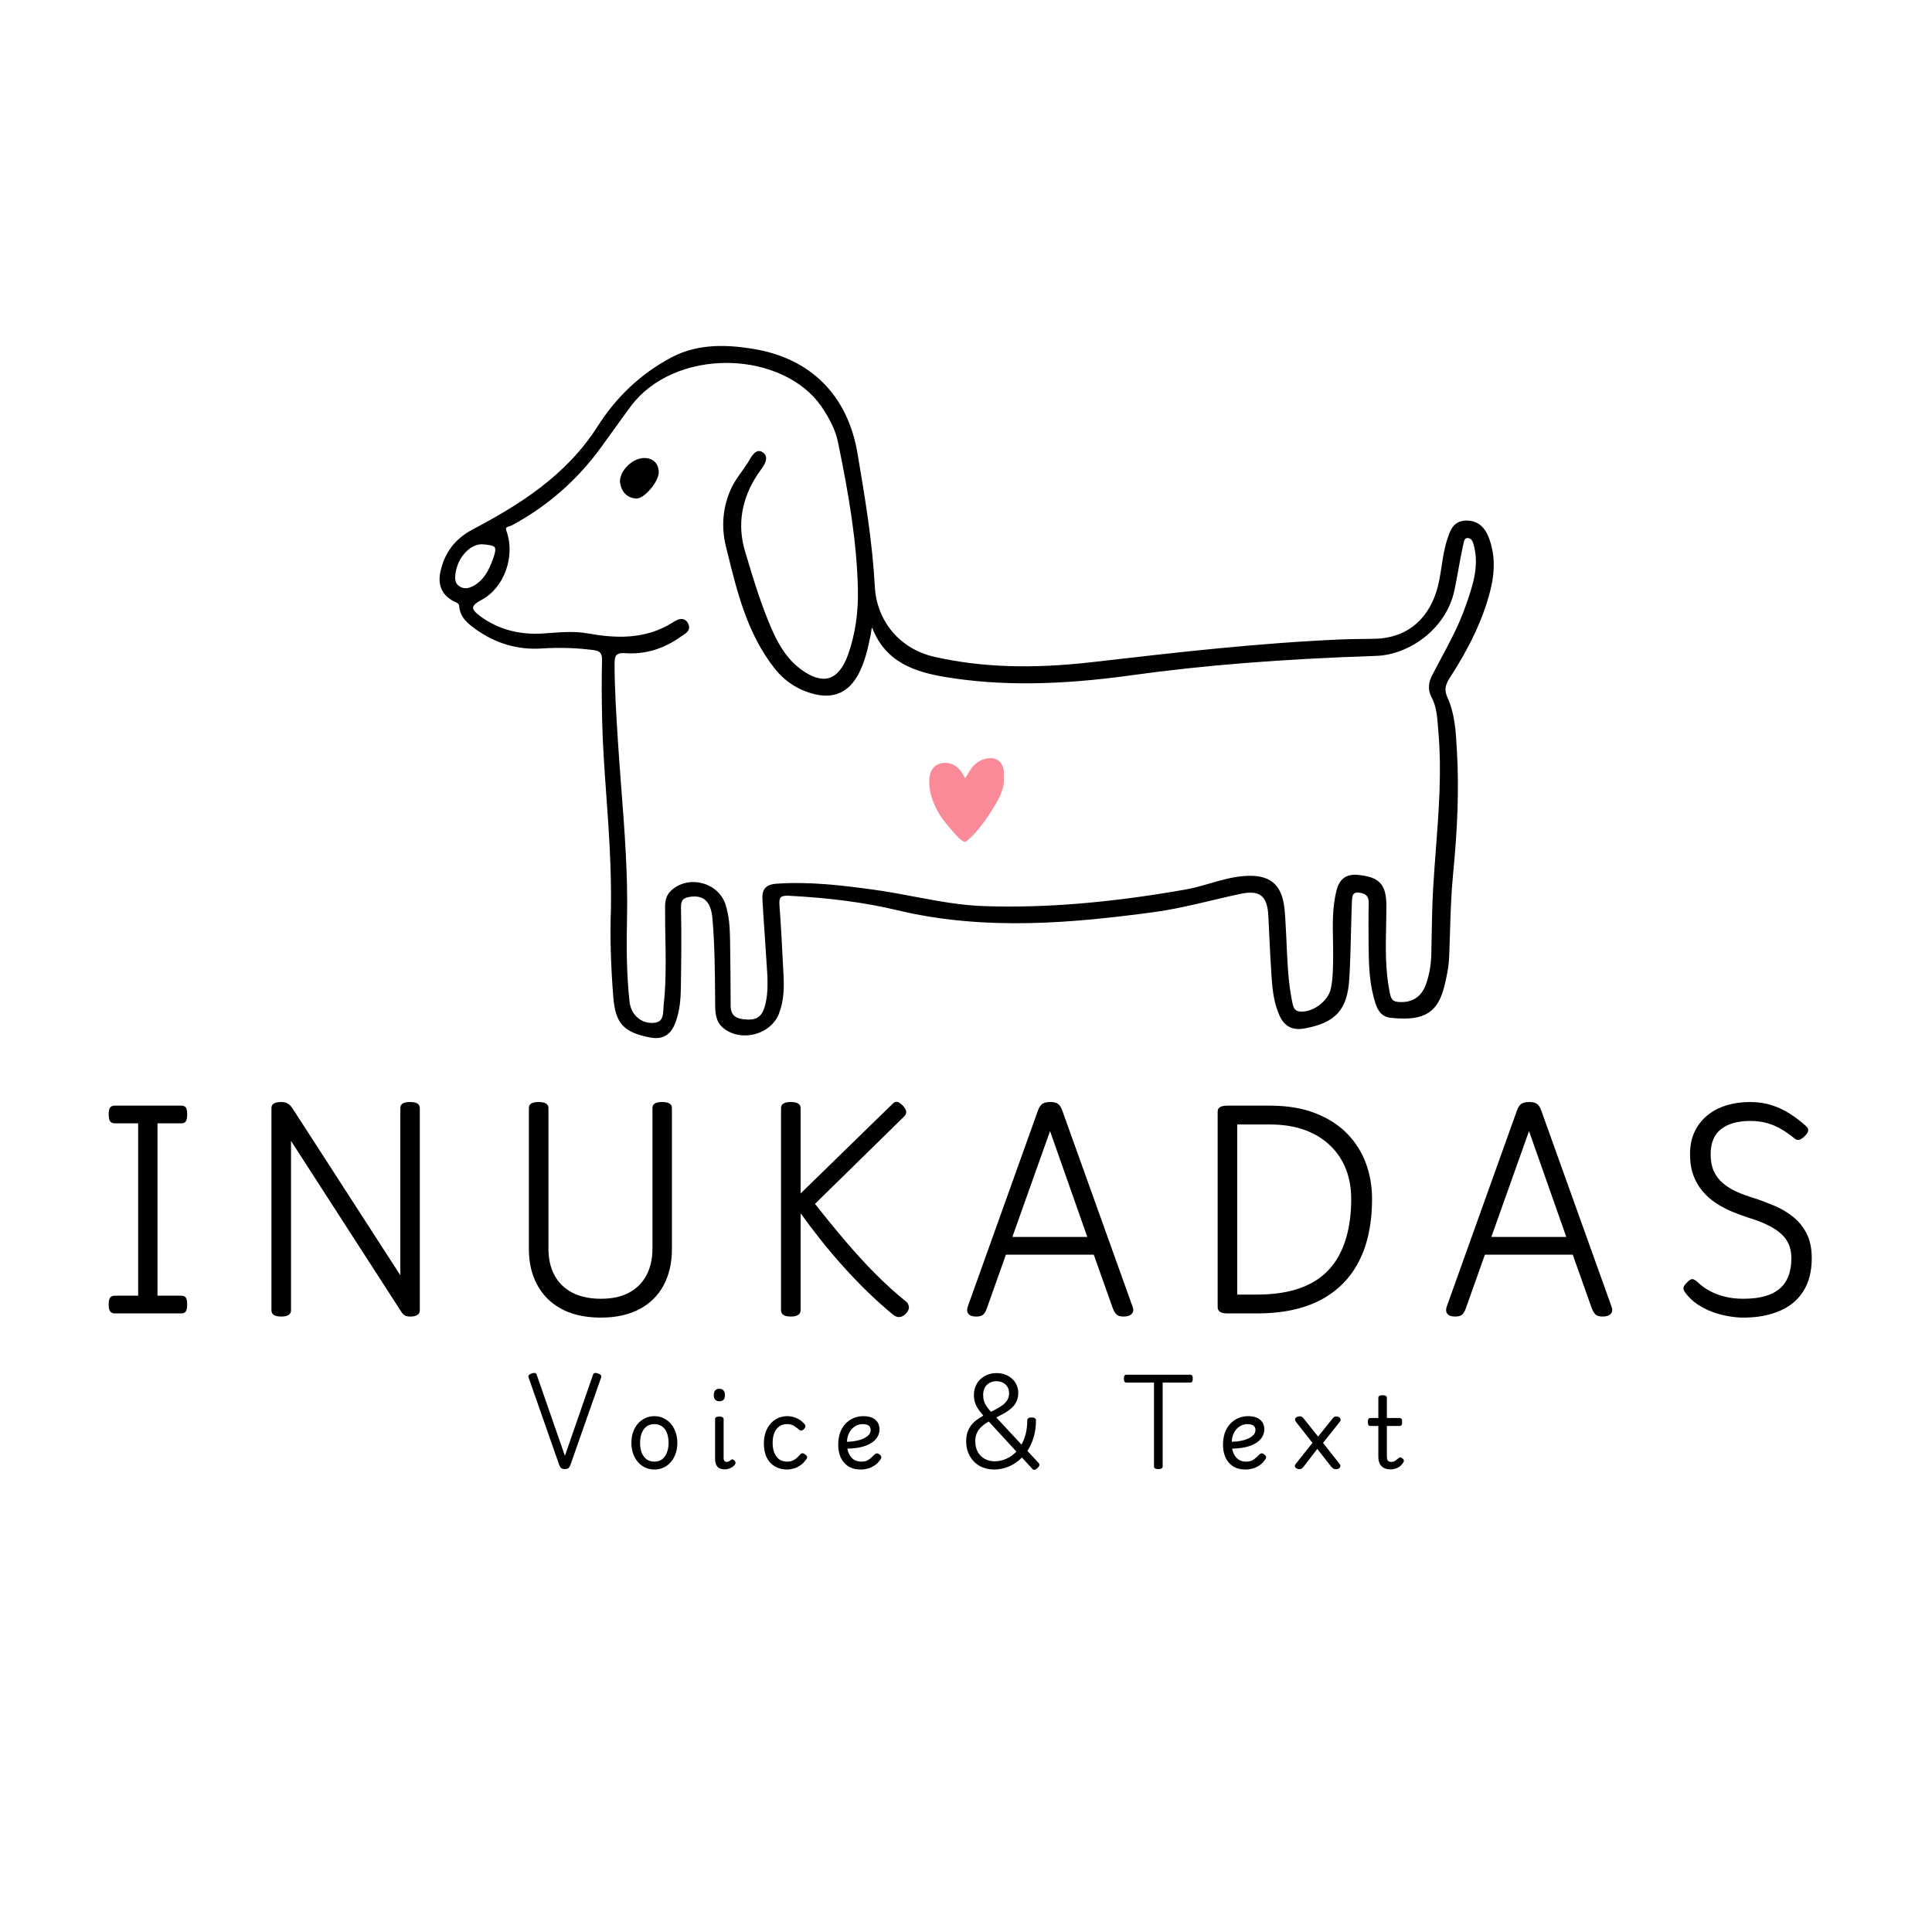 <svg xmlns="http://www.w3.org/2000/svg" xmlns:xlink="http://www.w3.org/1999/xlink" width="500" zoomAndPan="magnify" viewBox="0 0 375 375" height="500" preserveAspectRatio="xMidYMid meet" version="1.2"><defs><clipPath id="fddb84da05"><path d="M 85 67 L 290 67 L 290 201.516 L 85 201.516 Z M 85 67 "/></clipPath><clipPath id="3777176edd"><path d="M 180 147 L 194.84 147 L 194.84 164 L 180 164 Z M 180 147 "/></clipPath><clipPath id="c7bb71bd7e"><rect x="0" width="347" y="0" height="79"/></clipPath><clipPath id="70b5b99b10"><rect x="0" width="178" y="0" height="36"/></clipPath></defs><g id="f01650f8dc"><g clip-rule="nonzero" clip-path="url(#fddb84da05)"><path style=" stroke:none;fill-rule:nonzero;fill:#000000;fill-opacity:1;" d="M 289.238 114.742 C 290.258 110.797 290.16 107.371 288.938 104.262 C 288.059 102.027 286.527 100.938 284.402 101.055 C 282.082 101.168 281.492 102.957 280.965 104.535 L 280.918 104.676 C 280.348 106.398 280.074 108.191 279.809 109.926 C 279.547 111.641 279.277 113.418 278.715 115.09 C 276.848 120.668 272.672 123.828 266.957 123.984 C 266.047 124.008 265.137 124.02 264.227 124.027 C 262.977 124.039 261.73 124.055 260.484 124.105 C 244.176 124.801 227.91 126.68 212.18 128.5 C 200.309 129.871 190.52 129.551 181.387 127.496 C 174.711 125.992 170.164 120.625 169.801 113.824 C 169.336 105.133 167.871 96.457 166.438 87.98 C 164.531 76.707 157.32 69.504 146.133 67.707 C 141.609 66.977 135.719 66.508 130.32 69.375 C 124.492 72.465 119.672 76.969 115.992 82.758 C 109.906 92.324 100.75 98.02 91.766 102.754 C 88.336 104.559 86.281 107.262 85.477 111.008 C 84.93 113.562 85.812 115.523 88.023 116.676 C 88.125 116.73 88.23 116.777 88.336 116.828 C 88.848 117.066 89.094 117.195 89.129 117.641 C 89.297 119.824 90.785 121.043 92.426 122.203 C 96.277 124.926 100.539 126.168 105.105 125.871 C 108.605 125.648 111.902 125.75 115.188 126.18 C 116.504 126.352 116.891 126.816 116.855 128.176 C 116.77 131.543 116.777 135.254 116.879 139.848 C 116.984 144.613 117.32 149.293 117.676 154.246 C 118.18 161.25 118.699 168.492 118.582 176.465 C 118.379 181.219 118.555 187.629 119.047 193.617 C 119.461 198.645 121.055 200.383 126.152 201.371 C 126.559 201.449 126.941 201.492 127.305 201.492 C 129.086 201.488 130.324 200.527 131.07 198.578 C 131.977 196.203 132.125 193.738 132.152 191.852 C 132.23 186.82 132.301 181.469 132.18 176.215 C 132.148 174.75 132.555 174.266 133.992 174.066 C 135.176 173.898 136.125 174.09 136.805 174.629 C 137.641 175.293 138.137 176.523 138.289 178.293 C 138.727 183.426 138.766 188.668 138.805 193.734 L 138.812 194.863 C 138.828 196.445 138.844 198.238 140.355 199.508 C 141.949 200.844 144.227 201.305 146.453 200.738 C 148.664 200.18 150.43 198.699 151.184 196.781 C 152.184 194.227 152.195 191.559 152.094 189.523 L 152.047 188.637 C 151.832 184.379 151.613 179.973 151.289 175.648 C 151.23 174.898 151.32 174.418 151.562 174.172 C 151.809 173.918 152.293 173.816 153.098 173.863 C 161.109 174.277 168.008 175.199 174.18 176.676 C 191.488 180.82 208.844 179.055 223.75 177.074 C 227.66 176.555 231.543 175.637 235.297 174.75 C 237.121 174.316 238.941 173.887 240.77 173.496 C 242.648 173.102 243.961 173.211 244.785 173.848 C 245.645 174.504 246.09 175.77 246.188 177.828 L 246.312 180.441 C 246.457 183.484 246.605 186.629 246.816 189.719 C 247.012 192.531 247.348 194.867 248.348 197.113 C 249.289 199.227 250.883 200.047 253.199 199.625 C 259.266 198.516 261.539 195.984 261.902 189.945 C 262.078 186.965 262.152 183.93 262.227 180.992 C 262.273 179.023 262.324 177.051 262.402 175.082 C 262.43 174.352 262.48 173.723 262.824 173.438 C 263.035 173.262 263.375 173.203 263.848 173.266 C 265.172 173.441 265.699 174.027 265.668 175.289 C 265.605 177.801 265.621 180.266 265.645 182.992 L 265.645 183.16 C 265.676 186.551 265.707 190.059 266.602 193.441 L 266.633 193.562 C 267.074 195.246 267.625 197.34 269.988 197.566 C 275.398 198.086 278.809 197.305 280.254 191.777 C 280.688 190.121 281.195 187.922 281.289 185.59 C 281.355 184.051 281.398 182.508 281.445 180.965 C 281.555 177.285 281.668 173.477 282.031 169.77 C 282.949 160.43 283.195 152.859 282.797 145.949 L 282.758 145.27 C 282.574 141.949 282.383 138.516 280.945 135.363 C 280.344 134.043 280.453 133.035 281.355 131.648 C 285.336 125.516 287.84 120.141 289.238 114.742 Z M 95.617 108.695 C 94.867 110.707 93.879 112.719 91.703 113.816 C 90.699 114.324 89.871 114.297 89.094 113.742 C 88.355 113.215 88.277 112.48 88.391 111.465 C 88.742 108.348 91.133 105.645 93.48 105.645 C 93.547 105.645 93.617 105.648 93.688 105.652 C 94.75 105.727 95.77 105.852 96.035 106.262 C 96.305 106.68 95.996 107.676 95.617 108.695 Z M 277.922 135.469 C 278.816 137.152 278.965 139.121 279.105 141.027 C 279.133 141.379 279.16 141.73 279.191 142.078 C 279.859 149.664 279.273 157.348 278.707 164.781 C 278.512 167.379 278.305 170.066 278.156 172.711 C 277.992 175.664 277.938 178.668 277.887 181.574 C 277.867 182.754 277.848 183.934 277.82 185.109 C 277.77 187.285 277.43 189.227 276.777 191.059 C 275.883 193.562 273.988 194.742 271.285 194.465 C 270.133 194.344 269.945 193.664 269.715 192.469 L 269.688 192.344 C 268.867 188.16 268.957 183.848 269.043 179.68 C 269.07 178.406 269.098 177.133 269.098 175.863 C 269.105 171.668 267.754 170.199 263.539 169.816 C 261.277 169.613 259.977 170.594 259.398 172.902 C 258.605 176.078 258.672 179.32 258.73 182.457 C 258.754 183.582 258.777 184.707 258.758 185.828 L 258.754 186.359 C 258.73 188.199 258.703 190.102 258.309 191.918 C 257.773 194.367 254.734 196.598 252.27 196.332 C 251.223 196.219 251.008 195.492 250.781 194.305 L 250.742 194.098 C 250.051 190.574 249.891 186.93 249.734 183.406 C 249.684 182.215 249.633 181.027 249.559 179.84 L 249.512 178.988 C 249.465 178.125 249.414 177.234 249.32 176.355 C 248.789 171.57 246.453 169.684 241.543 170.031 C 239.211 170.199 236.977 170.848 234.82 171.477 C 233.301 171.914 231.73 172.371 230.152 172.648 C 215.555 175.227 202.719 176.285 190.926 175.875 C 186.379 175.719 181.832 174.859 177.434 174.031 C 174.875 173.547 172.227 173.047 169.602 172.688 C 163.289 171.824 157.098 171.086 150.707 171.527 C 148.188 171.699 147.91 173.098 147.988 174.578 C 148.094 176.648 148.242 178.719 148.387 180.789 C 148.5 182.43 148.613 184.07 148.711 185.715 C 148.742 186.227 148.777 186.738 148.812 187.25 C 148.992 189.801 149.18 192.438 148.543 194.969 C 147.918 197.441 146.875 198.129 144.277 197.836 C 142.551 197.633 141.816 196.84 141.816 195.188 C 141.82 190.969 141.766 186.797 141.707 182.535 C 141.672 179.906 141.504 177.715 140.812 175.551 C 140.156 173.504 138.434 171.957 136.211 171.41 C 133.969 170.859 131.715 171.438 130.168 172.957 C 129.059 174.043 129.078 175.441 129.094 176.676 C 129.098 176.859 129.098 177.043 129.098 177.219 C 129.09 178.852 129.121 180.484 129.152 182.117 C 129.184 183.793 129.219 185.465 129.203 187.137 C 129.188 189.59 129.145 192.195 128.844 194.762 C 128.809 195.051 128.793 195.359 128.781 195.672 C 128.699 197.328 128.543 198.344 127.012 198.52 C 125.879 198.652 124.777 198.348 123.906 197.652 C 122.949 196.898 122.344 195.766 122.199 194.469 C 121.578 188.871 121.594 183.328 121.707 178.176 C 121.887 169.816 121.238 161.371 120.613 153.207 C 120.371 150.051 120.129 146.898 119.93 143.738 L 119.879 142.891 C 119.59 138.309 119.293 133.57 119.285 128.902 C 119.285 127.914 119.414 127.371 119.719 127.09 C 119.953 126.871 120.352 126.766 120.934 126.766 C 121.066 126.766 121.207 126.77 121.355 126.781 C 125.16 127.047 128.785 125.977 132.141 123.578 C 132.25 123.5 132.371 123.422 132.496 123.344 C 133.141 122.938 134.227 122.254 133.547 120.988 C 133.32 120.555 133.008 120.289 132.621 120.188 C 131.879 119.992 131.137 120.465 130.574 120.82 C 125.086 124.297 119.141 123.844 114.047 122.938 C 111.625 122.508 109.191 122.688 106.832 122.859 C 106.309 122.898 105.789 122.938 105.266 122.969 C 100.75 123.242 96.73 122.141 93.32 119.688 C 92.297 118.953 91.793 118.355 91.824 117.918 C 91.855 117.488 92.387 117.008 93.449 116.445 C 97.848 114.133 100.07 108 98.305 103.062 C 98.211 102.793 98.191 102.586 98.246 102.473 C 98.324 102.32 98.605 102.23 98.879 102.145 C 99.07 102.086 99.258 102.023 99.41 101.941 C 106.234 98.262 112.02 93.203 116.602 86.91 C 117.363 85.863 118.121 84.812 118.875 83.762 C 120.051 82.125 121.227 80.492 122.426 78.875 C 126.453 73.449 133.613 70.328 141.492 70.445 C 149.082 70.586 155.945 73.812 159.41 78.867 C 161.176 81.441 162.211 83.668 162.664 85.867 C 164.812 96.316 166.289 105.141 166.516 114.254 C 166.629 118.867 165.992 123.168 164.617 127.039 C 163.707 129.598 162.465 131.129 160.926 131.59 C 159.395 132.051 157.512 131.461 155.344 129.832 C 153.176 128.207 151.461 125.867 149.949 122.465 C 147.781 117.598 146.227 112.398 144.719 107.367 L 144.625 107.055 C 143.07 101.875 143.898 96.82 147.082 92.035 C 147.199 91.855 147.34 91.66 147.488 91.457 C 148.117 90.59 148.832 89.609 148.688 88.73 C 148.629 88.367 148.434 88.066 148.105 87.832 C 146.625 86.77 145.707 88.938 145.094 89.898 C 144.074 91.488 142.848 92.895 142.016 94.621 C 140.305 98.172 139.945 102.168 140.883 105.988 C 140.883 105.988 141.172 107.164 141.172 107.164 C 143.086 114.957 145.066 123.016 150.309 129.691 C 152.332 132.266 154.949 133.961 158.098 134.734 C 161.883 135.66 164.75 134.359 166.617 130.859 C 167.852 128.535 168.406 126.117 169.004 123.195 C 169.039 123.023 169.062 122.848 169.082 122.668 C 169.121 122.348 169.152 122.059 169.281 121.82 C 171.879 128.621 177.691 130.457 183.594 131.426 C 194.059 133.148 205.512 133.031 219.641 131.066 C 233.641 129.117 248.742 127.922 267.156 127.305 C 273.324 127.098 280.68 122.266 282.312 114.535 C 282.594 113.215 282.832 111.887 283.07 110.562 C 283.34 109.07 283.613 107.527 283.945 106.027 L 284.012 105.711 C 284.199 104.711 284.391 104.363 284.996 104.445 C 285.707 104.531 285.926 105.223 286.152 106.195 C 287.09 110.168 285.77 113.938 284.492 117.578 L 284.414 117.801 C 283.195 121.285 281.426 124.594 279.711 127.789 C 279.156 128.824 278.605 129.859 278.066 130.898 C 277.406 132.172 276.934 133.609 277.922 135.469 Z M 127.863 91.543 C 127.938 92.703 126.824 94.434 125.688 95.547 C 125.113 96.109 124.281 96.758 123.52 96.758 C 123.48 96.758 123.445 96.758 123.41 96.754 C 121.695 96.613 120.633 95.523 120.336 93.605 L 120.328 93.551 C 120.309 92.512 120.84 91.371 121.793 90.422 C 122.77 89.445 124.027 88.891 125.055 88.898 C 126.758 88.93 127.758 89.867 127.863 91.543 Z M 127.863 91.543 "/></g><g clip-rule="nonzero" clip-path="url(#3777176edd)"><path style=" stroke:none;fill-rule:nonzero;fill:#fb8a99;fill-opacity:1;" d="M 187.32 151.086 C 187.766 150.375 188.125 149.715 188.566 149.117 C 189.336 148.086 190.352 147.426 191.641 147.203 C 193.426 146.898 194.637 147.895 194.836 149.695 C 195.148 152.508 194.367 154.23 193.016 156.488 C 191.441 159.109 189.379 161.926 187.512 163.336 C 186.93 163.773 185.379 161.93 183.676 159.895 C 181.285 157.031 179.852 153.16 180.52 150.305 C 180.934 148.523 182.641 147.824 184.16 148.137 C 185.422 148.398 186.301 149.238 186.93 150.34 C 187.062 150.57 187.176 150.809 187.32 151.086 Z M 187.32 151.086 "/></g><g transform="matrix(1,0,0,1,19,196)"><g clip-path="url(#c7bb71bd7e)"><g style="fill:#000000;fill-opacity:1;"><g transform="translate(1.192, 58.933)"><path style="stroke:none" d="M 2.109 0 C 1.68 0 1.375 -0.129 1.188 -0.391 C 1 -0.648 0.906 -1.094 0.906 -1.719 C 0.906 -2.383 1 -2.836 1.188 -3.078 C 1.375 -3.316 1.68 -3.438 2.109 -3.438 L 6.625 -3.438 L 6.625 -36.891 L 2.109 -36.891 C 1.68 -36.891 1.375 -37.02 1.188 -37.281 C 1 -37.539 0.906 -37.984 0.906 -38.609 C 0.906 -39.273 1 -39.727 1.188 -39.969 C 1.375 -40.207 1.68 -40.328 2.109 -40.328 L 14.984 -40.328 C 15.41 -40.328 15.707 -40.207 15.875 -39.969 C 16.051 -39.727 16.141 -39.273 16.141 -38.609 C 16.141 -37.984 16.051 -37.539 15.875 -37.281 C 15.707 -37.02 15.41 -36.891 14.984 -36.891 L 10.375 -36.891 L 10.375 -3.438 L 14.984 -3.438 C 15.41 -3.438 15.707 -3.316 15.875 -3.078 C 16.051 -2.836 16.141 -2.383 16.141 -1.719 C 16.141 -1.094 16.051 -0.648 15.875 -0.391 C 15.707 -0.129 15.41 0 14.984 0 Z M 2.109 0 "/></g></g><g style="fill:#000000;fill-opacity:1;"><g transform="translate(27.923, 58.933)"><path style="stroke:none" d="M 7.656 0.609 C 6.395 0.609 5.766 0.203 5.766 -0.609 L 5.766 -39.859 C 5.766 -40.266 5.922 -40.562 6.234 -40.75 C 6.555 -40.938 7.031 -41.031 7.656 -41.031 C 8.176 -41.031 8.594 -40.938 8.906 -40.75 C 9.227 -40.562 9.531 -40.266 9.812 -39.859 L 30.781 -7.406 L 30.781 -39.859 C 30.781 -40.266 30.938 -40.562 31.25 -40.75 C 31.562 -40.938 32.035 -41.031 32.672 -41.031 C 33.93 -41.031 34.562 -40.641 34.562 -39.859 L 34.562 -0.609 C 34.562 -0.203 34.406 0.098 34.094 0.297 C 33.781 0.504 33.32 0.609 32.719 0.609 C 32.258 0.609 31.898 0.535 31.641 0.391 C 31.379 0.242 31.094 -0.086 30.781 -0.609 L 9.562 -33.484 L 9.562 -0.609 C 9.562 -0.203 9.398 0.098 9.078 0.297 C 8.766 0.504 8.289 0.609 7.656 0.609 Z M 7.656 0.609 "/></g></g><g style="fill:#000000;fill-opacity:1;"><g transform="translate(77.937, 58.933)"><path style="stroke:none" d="M 19.719 0.812 C 17.531 0.812 15.578 0.516 13.859 -0.078 C 12.141 -0.68 10.676 -1.566 9.469 -2.734 C 8.258 -3.898 7.332 -5.305 6.688 -6.953 C 6.039 -8.598 5.719 -10.469 5.719 -12.562 L 5.719 -39.859 C 5.719 -40.266 5.875 -40.562 6.188 -40.75 C 6.508 -40.938 6.988 -41.031 7.625 -41.031 C 8.25 -41.031 8.719 -40.938 9.031 -40.75 C 9.352 -40.562 9.516 -40.266 9.516 -39.859 L 9.516 -12.562 C 9.516 -10.562 9.914 -8.828 10.719 -7.359 C 11.52 -5.898 12.68 -4.781 14.203 -4 C 15.723 -3.227 17.562 -2.844 19.719 -2.844 C 21.844 -2.844 23.641 -3.227 25.109 -4 C 26.586 -4.781 27.723 -5.898 28.516 -7.359 C 29.305 -8.828 29.703 -10.562 29.703 -12.562 L 29.703 -39.859 C 29.703 -40.266 29.859 -40.562 30.172 -40.75 C 30.492 -40.938 30.969 -41.031 31.594 -41.031 C 32.852 -41.031 33.484 -40.641 33.484 -39.859 L 33.484 -12.562 C 33.484 -9.781 32.93 -7.383 31.828 -5.375 C 30.723 -3.375 29.145 -1.844 27.094 -0.781 C 25.039 0.281 22.582 0.812 19.719 0.812 Z M 19.719 0.812 "/></g></g><g style="fill:#000000;fill-opacity:1;"><g transform="translate(126.832, 58.933)"><path style="stroke:none" d="M 7.656 0.609 C 7.031 0.609 6.555 0.504 6.234 0.297 C 5.922 0.098 5.766 -0.211 5.766 -0.641 L 5.766 -39.859 C 5.766 -40.641 6.395 -41.031 7.656 -41.031 C 8.926 -41.031 9.562 -40.641 9.562 -39.859 L 9.562 -23.281 L 27.375 -40.641 C 27.719 -41.016 28.055 -41.148 28.391 -41.047 C 28.723 -40.941 29.07 -40.691 29.438 -40.297 C 29.844 -39.836 30.051 -39.457 30.062 -39.156 C 30.082 -38.852 29.961 -38.555 29.703 -38.266 L 12.359 -21.266 C 14.484 -18.566 16.52 -16.078 18.469 -13.797 C 20.414 -11.516 22.336 -9.426 24.234 -7.531 C 26.129 -5.633 28.051 -3.898 30 -2.328 C 30.32 -2.098 30.516 -1.758 30.578 -1.312 C 30.648 -0.863 30.414 -0.367 29.875 0.172 C 29.5 0.516 29.109 0.691 28.703 0.703 C 28.305 0.723 27.895 0.562 27.469 0.219 C 25.832 -1.133 24.207 -2.594 22.594 -4.156 C 20.988 -5.719 19.426 -7.344 17.906 -9.031 C 16.383 -10.727 14.922 -12.457 13.516 -14.219 C 12.109 -15.988 10.789 -17.734 9.562 -19.453 L 9.562 -0.641 C 9.562 -0.211 9.398 0.098 9.078 0.297 C 8.766 0.504 8.289 0.609 7.656 0.609 Z M 7.656 0.609 "/></g></g><g style="fill:#000000;fill-opacity:1;"><g transform="translate(167.765, 58.933)"><path style="stroke:none" d="M 2.719 0.609 C 1.969 0.609 1.457 0.426 1.188 0.062 C 0.914 -0.289 0.879 -0.754 1.078 -1.328 L 14.672 -39.297 C 14.898 -39.961 15.188 -40.414 15.531 -40.656 C 15.883 -40.906 16.406 -41.031 17.094 -41.031 C 17.781 -41.031 18.285 -40.906 18.609 -40.656 C 18.941 -40.414 19.223 -39.961 19.453 -39.297 L 33.062 -1.328 C 33.289 -0.754 33.242 -0.289 32.922 0.062 C 32.609 0.426 32.082 0.609 31.344 0.609 C 30.707 0.609 30.254 0.484 29.984 0.234 C 29.711 -0.004 29.461 -0.41 29.234 -0.984 L 25.531 -11.406 L 8.484 -11.406 L 4.781 -0.984 C 4.582 -0.41 4.344 -0.004 4.062 0.234 C 3.789 0.484 3.344 0.609 2.719 0.609 Z M 9.734 -14.844 L 24.281 -14.844 L 17.047 -35.391 Z M 9.734 -14.844 "/></g></g><g style="fill:#000000;fill-opacity:1;"><g transform="translate(211.581, 58.933)"><path style="stroke:none" d="M 7.656 0 C 6.395 0 5.766 -0.398 5.766 -1.203 L 5.766 -39.172 C 5.766 -39.578 5.922 -39.867 6.234 -40.047 C 6.555 -40.234 7.031 -40.328 7.656 -40.328 L 15.891 -40.328 C 19.297 -40.328 22.238 -39.836 24.719 -38.859 C 27.207 -37.891 29.27 -36.566 30.906 -34.891 C 32.539 -33.211 33.754 -31.289 34.547 -29.125 C 35.336 -26.957 35.734 -24.664 35.734 -22.25 C 35.734 -19.531 35.453 -17.02 34.891 -14.719 C 34.328 -12.426 33.461 -10.375 32.297 -8.562 C 31.141 -6.758 29.676 -5.219 27.906 -3.938 C 26.145 -2.656 24.051 -1.676 21.625 -1 C 19.207 -0.332 16.445 0 13.344 0 Z M 9.562 -3.656 L 13.344 -3.656 C 15.863 -3.656 18.113 -3.906 20.094 -4.406 C 22.082 -4.914 23.801 -5.672 25.25 -6.672 C 26.695 -7.672 27.895 -8.926 28.844 -10.438 C 29.789 -11.945 30.5 -13.68 30.969 -15.641 C 31.445 -17.609 31.688 -19.812 31.688 -22.25 C 31.688 -24.32 31.348 -26.234 30.672 -27.984 C 29.992 -29.734 28.977 -31.258 27.625 -32.562 C 26.281 -33.875 24.633 -34.883 22.688 -35.594 C 20.738 -36.312 18.473 -36.672 15.891 -36.672 L 9.562 -36.672 Z M 9.562 -3.656 "/></g></g><g style="fill:#000000;fill-opacity:1;"><g transform="translate(260.735, 58.933)"><path style="stroke:none" d="M 2.719 0.609 C 1.969 0.609 1.457 0.426 1.188 0.062 C 0.914 -0.289 0.879 -0.754 1.078 -1.328 L 14.672 -39.297 C 14.898 -39.961 15.188 -40.414 15.531 -40.656 C 15.883 -40.906 16.406 -41.031 17.094 -41.031 C 17.781 -41.031 18.285 -40.906 18.609 -40.656 C 18.941 -40.414 19.223 -39.961 19.453 -39.297 L 33.062 -1.328 C 33.289 -0.754 33.242 -0.289 32.922 0.062 C 32.609 0.426 32.082 0.609 31.344 0.609 C 30.707 0.609 30.254 0.484 29.984 0.234 C 29.711 -0.004 29.461 -0.41 29.234 -0.984 L 25.531 -11.406 L 8.484 -11.406 L 4.781 -0.984 C 4.582 -0.41 4.344 -0.004 4.062 0.234 C 3.789 0.484 3.344 0.609 2.719 0.609 Z M 9.734 -14.844 L 24.281 -14.844 L 17.047 -35.391 Z M 9.734 -14.844 "/></g></g><g style="fill:#000000;fill-opacity:1;"><g transform="translate(304.551, 58.933)"><path style="stroke:none" d="M 14.812 0.812 C 13.945 0.812 13 0.723 11.969 0.547 C 10.938 0.379 9.895 0.102 8.844 -0.281 C 7.801 -0.664 6.812 -1.172 5.875 -1.797 C 4.945 -2.43 4.148 -3.207 3.484 -4.125 C 3.285 -4.414 3.191 -4.691 3.203 -4.953 C 3.223 -5.211 3.43 -5.539 3.828 -5.938 C 4.234 -6.375 4.57 -6.613 4.844 -6.656 C 5.113 -6.695 5.52 -6.473 6.062 -5.984 C 6.727 -5.348 7.488 -4.801 8.344 -4.344 C 9.207 -3.883 10.176 -3.52 11.25 -3.25 C 12.332 -2.977 13.52 -2.844 14.812 -2.844 C 16.383 -2.844 17.75 -3 18.906 -3.312 C 20.07 -3.625 21.039 -4.102 21.812 -4.75 C 22.594 -5.395 23.176 -6.211 23.562 -7.203 C 23.957 -8.203 24.156 -9.375 24.156 -10.719 C 24.156 -11.832 23.957 -12.789 23.562 -13.594 C 23.176 -14.406 22.617 -15.102 21.891 -15.688 C 21.16 -16.281 20.289 -16.812 19.281 -17.281 C 18.281 -17.758 17.16 -18.18 15.922 -18.547 C 14.859 -18.891 13.781 -19.285 12.688 -19.734 C 11.602 -20.18 10.566 -20.727 9.578 -21.375 C 8.586 -22.02 7.711 -22.785 6.953 -23.672 C 6.191 -24.566 5.586 -25.602 5.141 -26.781 C 4.703 -27.957 4.484 -29.332 4.484 -30.906 C 4.484 -32.539 4.77 -33.973 5.344 -35.203 C 5.914 -36.441 6.723 -37.5 7.766 -38.375 C 8.816 -39.25 10.051 -39.91 11.469 -40.359 C 12.895 -40.805 14.469 -41.031 16.188 -41.031 C 17.707 -41.031 19.102 -40.82 20.375 -40.406 C 21.656 -39.988 22.836 -39.426 23.922 -38.719 C 25.016 -38.02 26.051 -37.223 27.031 -36.328 C 27.344 -36.047 27.469 -35.754 27.406 -35.453 C 27.352 -35.148 27.172 -34.844 26.859 -34.531 C 26.516 -34.156 26.176 -33.895 25.844 -33.75 C 25.52 -33.602 25.195 -33.645 24.875 -33.875 C 24.07 -34.539 23.238 -35.133 22.375 -35.656 C 21.52 -36.188 20.582 -36.602 19.562 -36.906 C 18.539 -37.207 17.414 -37.359 16.188 -37.359 C 14.945 -37.359 13.852 -37.223 12.906 -36.953 C 11.969 -36.68 11.16 -36.281 10.484 -35.75 C 9.805 -35.219 9.301 -34.539 8.969 -33.719 C 8.645 -32.906 8.484 -31.969 8.484 -30.906 C 8.484 -29.645 8.68 -28.562 9.078 -27.656 C 9.484 -26.75 10.066 -25.969 10.828 -25.312 C 11.586 -24.656 12.484 -24.094 13.516 -23.625 C 14.547 -23.164 15.664 -22.754 16.875 -22.391 C 18.133 -21.984 19.43 -21.5 20.766 -20.938 C 22.098 -20.383 23.316 -19.672 24.422 -18.797 C 25.535 -17.922 26.426 -16.836 27.094 -15.547 C 27.77 -14.254 28.109 -12.645 28.109 -10.719 C 28.109 -8.82 27.805 -7.156 27.203 -5.719 C 26.598 -4.289 25.723 -3.094 24.578 -2.125 C 23.43 -1.164 22.031 -0.438 20.375 0.062 C 18.727 0.562 16.875 0.812 14.812 0.812 Z M 14.812 0.812 "/></g></g></g></g><g transform="matrix(1,0,0,1,101,259)"><g clip-path="url(#70b5b99b10)"><g style="fill:#000000;fill-opacity:1;"><g transform="translate(1.272, 25.874)"><path style="stroke:none" d="M 7.344 0.266 C 7.039 0.266 6.816 0.207 6.672 0.094 C 6.523 -0.008 6.395 -0.207 6.281 -0.5 L 0.328 -17.5 C 0.273 -17.676 0.289 -17.828 0.375 -17.953 C 0.469 -18.078 0.648 -18.188 0.922 -18.281 C 1.18 -18.375 1.395 -18.406 1.562 -18.375 C 1.727 -18.352 1.836 -18.254 1.891 -18.078 L 7.375 -2.297 L 12.844 -18.078 C 12.914 -18.254 13.035 -18.352 13.203 -18.375 C 13.367 -18.406 13.57 -18.375 13.812 -18.281 C 14.094 -18.188 14.273 -18.078 14.359 -17.953 C 14.453 -17.828 14.469 -17.676 14.406 -17.5 L 8.438 -0.5 C 8.32 -0.207 8.191 -0.008 8.047 0.094 C 7.898 0.207 7.664 0.266 7.344 0.266 Z M 7.344 0.266 "/></g></g><g style="fill:#000000;fill-opacity:1;"><g transform="translate(20.333, 25.874)"><path style="stroke:none" d="M 5.688 0.359 C 4.82 0.359 4.051 0.133 3.375 -0.312 C 2.707 -0.758 2.18 -1.367 1.797 -2.141 C 1.41 -2.922 1.219 -3.812 1.219 -4.812 C 1.219 -5.57 1.328 -6.266 1.547 -6.891 C 1.766 -7.523 2.07 -8.07 2.469 -8.531 C 2.875 -9 3.348 -9.359 3.891 -9.609 C 4.43 -9.867 5.031 -10 5.688 -10 C 6.539 -10 7.301 -9.773 7.969 -9.328 C 8.645 -8.891 9.176 -8.273 9.562 -7.484 C 9.945 -6.703 10.141 -5.812 10.141 -4.812 C 10.141 -4.207 10.066 -3.641 9.922 -3.109 C 9.773 -2.586 9.57 -2.113 9.312 -1.688 C 9.051 -1.27 8.738 -0.906 8.375 -0.594 C 8.008 -0.289 7.598 -0.055 7.141 0.109 C 6.68 0.273 6.195 0.359 5.688 0.359 Z M 5.688 -1.172 C 6.102 -1.172 6.484 -1.254 6.828 -1.422 C 7.172 -1.586 7.457 -1.832 7.688 -2.156 C 7.926 -2.477 8.109 -2.863 8.234 -3.312 C 8.367 -3.758 8.438 -4.258 8.438 -4.812 C 8.438 -5.562 8.328 -6.207 8.109 -6.75 C 7.891 -7.301 7.57 -7.723 7.156 -8.016 C 6.75 -8.305 6.258 -8.453 5.688 -8.453 C 5.258 -8.453 4.867 -8.367 4.516 -8.203 C 4.172 -8.035 3.879 -7.789 3.641 -7.469 C 3.41 -7.156 3.227 -6.773 3.094 -6.328 C 2.969 -5.891 2.906 -5.383 2.906 -4.812 C 2.906 -4.07 3.016 -3.426 3.234 -2.875 C 3.461 -2.332 3.781 -1.91 4.188 -1.609 C 4.602 -1.316 5.102 -1.172 5.688 -1.172 Z M 5.688 -1.172 "/></g></g><g style="fill:#000000;fill-opacity:1;"><g transform="translate(35.986, 25.874)"><path style="stroke:none" d="M 3.719 0.328 C 3.051 0.328 2.566 0.156 2.266 -0.188 C 1.961 -0.539 1.812 -1.031 1.812 -1.656 L 1.812 -9.422 C 1.812 -9.586 1.879 -9.711 2.016 -9.797 C 2.148 -9.879 2.352 -9.922 2.625 -9.922 C 2.906 -9.922 3.113 -9.879 3.25 -9.797 C 3.395 -9.711 3.469 -9.586 3.469 -9.422 L 3.469 -1.844 C 3.469 -1.594 3.523 -1.41 3.641 -1.297 C 3.754 -1.18 3.895 -1.125 4.062 -1.125 C 4.207 -1.125 4.328 -1.145 4.422 -1.188 C 4.516 -1.227 4.602 -1.281 4.688 -1.344 C 4.77 -1.406 4.863 -1.477 4.969 -1.562 C 5.051 -1.625 5.156 -1.629 5.281 -1.578 C 5.414 -1.523 5.523 -1.445 5.609 -1.344 C 5.711 -1.227 5.77 -1.109 5.781 -0.984 C 5.789 -0.859 5.758 -0.742 5.688 -0.641 C 5.539 -0.43 5.359 -0.254 5.141 -0.109 C 4.93 0.023 4.703 0.129 4.453 0.203 C 4.203 0.285 3.957 0.328 3.719 0.328 Z M 2.656 -12.891 C 2.301 -12.891 2.031 -12.988 1.844 -13.188 C 1.656 -13.383 1.562 -13.68 1.562 -14.078 C 1.562 -14.492 1.656 -14.801 1.844 -15 C 2.031 -15.207 2.301 -15.312 2.656 -15.312 C 3 -15.312 3.258 -15.207 3.438 -15 C 3.625 -14.801 3.719 -14.492 3.719 -14.078 C 3.727 -13.68 3.641 -13.383 3.453 -13.188 C 3.266 -12.988 3 -12.891 2.656 -12.891 Z M 2.656 -12.891 "/></g></g><g style="fill:#000000;fill-opacity:1;"><g transform="translate(46.096, 25.874)"><path style="stroke:none" d="M 5.641 0.359 C 4.785 0.359 4.02 0.164 3.344 -0.219 C 2.664 -0.602 2.133 -1.172 1.75 -1.922 C 1.363 -2.68 1.172 -3.613 1.172 -4.719 C 1.172 -5.488 1.281 -6.195 1.5 -6.844 C 1.727 -7.5 2.047 -8.062 2.453 -8.531 C 2.859 -9 3.336 -9.359 3.891 -9.609 C 4.441 -9.867 5.051 -10 5.719 -10 C 6.281 -10 6.859 -9.879 7.453 -9.641 C 8.055 -9.398 8.598 -9 9.078 -8.438 C 9.211 -8.258 9.266 -8.098 9.234 -7.953 C 9.203 -7.816 9.117 -7.672 8.984 -7.516 C 8.816 -7.348 8.656 -7.242 8.5 -7.203 C 8.352 -7.16 8.203 -7.207 8.047 -7.344 C 7.703 -7.633 7.359 -7.891 7.016 -8.109 C 6.672 -8.336 6.211 -8.453 5.641 -8.453 C 5.223 -8.453 4.836 -8.367 4.484 -8.203 C 4.141 -8.035 3.848 -7.789 3.609 -7.469 C 3.367 -7.156 3.188 -6.773 3.062 -6.328 C 2.938 -5.891 2.875 -5.383 2.875 -4.812 C 2.875 -4.07 2.984 -3.426 3.203 -2.875 C 3.43 -2.332 3.75 -1.91 4.156 -1.609 C 4.57 -1.316 5.066 -1.172 5.641 -1.172 C 6.055 -1.172 6.406 -1.227 6.688 -1.344 C 6.977 -1.457 7.242 -1.617 7.484 -1.828 C 7.734 -2.047 7.992 -2.301 8.266 -2.594 C 8.41 -2.738 8.555 -2.805 8.703 -2.797 C 8.859 -2.785 9.023 -2.707 9.203 -2.562 C 9.391 -2.414 9.508 -2.273 9.562 -2.141 C 9.613 -2.016 9.578 -1.867 9.453 -1.703 C 9.109 -1.191 8.723 -0.785 8.297 -0.484 C 7.867 -0.18 7.426 0.031 6.969 0.156 C 6.508 0.289 6.066 0.359 5.641 0.359 Z M 5.641 0.359 "/></g></g><g style="fill:#000000;fill-opacity:1;"><g transform="translate(60.478, 25.874)"><path style="stroke:none" d="M 5.641 0.359 C 4.629 0.359 3.797 0.145 3.141 -0.281 C 2.484 -0.719 2 -1.297 1.688 -2.016 C 1.375 -2.742 1.219 -3.535 1.219 -4.391 C 1.219 -5.254 1.332 -6.031 1.562 -6.719 C 1.801 -7.406 2.141 -7.988 2.578 -8.469 C 3.016 -8.957 3.531 -9.332 4.125 -9.594 C 4.727 -9.863 5.383 -10 6.094 -10 C 6.719 -10 7.266 -9.906 7.734 -9.719 C 8.203 -9.531 8.566 -9.242 8.828 -8.859 C 9.098 -8.484 9.234 -8.008 9.234 -7.438 C 9.234 -6.945 9.125 -6.504 8.906 -6.109 C 8.695 -5.711 8.398 -5.363 8.016 -5.062 C 7.629 -4.758 7.172 -4.504 6.641 -4.297 C 6.117 -4.098 5.531 -3.945 4.875 -3.844 C 4.219 -3.75 3.523 -3.695 2.797 -3.688 L 2.797 -5.031 C 3.211 -5.031 3.645 -5.055 4.094 -5.109 C 4.539 -5.172 4.969 -5.258 5.375 -5.375 C 5.781 -5.488 6.145 -5.641 6.469 -5.828 C 6.789 -6.016 7.047 -6.227 7.234 -6.469 C 7.422 -6.719 7.516 -6.992 7.516 -7.297 C 7.516 -7.711 7.375 -8.008 7.094 -8.188 C 6.82 -8.363 6.453 -8.453 5.984 -8.453 C 5.566 -8.453 5.172 -8.367 4.797 -8.203 C 4.43 -8.035 4.102 -7.785 3.812 -7.453 C 3.531 -7.129 3.305 -6.738 3.141 -6.281 C 2.984 -5.82 2.906 -5.297 2.906 -4.703 C 2.906 -3.992 3.016 -3.375 3.234 -2.844 C 3.461 -2.32 3.781 -1.91 4.188 -1.609 C 4.602 -1.316 5.102 -1.172 5.688 -1.172 C 6.07 -1.172 6.398 -1.219 6.672 -1.312 C 6.941 -1.414 7.191 -1.566 7.422 -1.766 C 7.66 -1.961 7.922 -2.203 8.203 -2.484 C 8.398 -2.68 8.578 -2.781 8.734 -2.781 C 8.898 -2.781 9.07 -2.707 9.25 -2.562 C 9.426 -2.414 9.535 -2.266 9.578 -2.109 C 9.617 -1.953 9.57 -1.789 9.438 -1.625 C 9.113 -1.133 8.734 -0.742 8.297 -0.453 C 7.867 -0.16 7.426 0.047 6.969 0.172 C 6.508 0.297 6.066 0.359 5.641 0.359 Z M 5.641 0.359 "/></g></g><g style="fill:#000000;fill-opacity:1;"><g transform="translate(74.938, 25.874)"><path style="stroke:none" d=""/></g></g><g style="fill:#000000;fill-opacity:1;"><g transform="translate(85.048, 25.874)"><path style="stroke:none" d="M 6.969 0.359 C 6.164 0.359 5.426 0.227 4.75 -0.031 C 4.082 -0.289 3.504 -0.664 3.016 -1.156 C 2.535 -1.645 2.16 -2.223 1.891 -2.891 C 1.617 -3.566 1.484 -4.316 1.484 -5.141 C 1.484 -5.797 1.57 -6.383 1.75 -6.906 C 1.926 -7.426 2.172 -7.879 2.484 -8.266 C 2.797 -8.648 3.148 -8.988 3.547 -9.281 C 3.953 -9.582 4.375 -9.859 4.812 -10.109 C 4.457 -10.523 4.133 -10.938 3.844 -11.344 C 3.562 -11.758 3.348 -12.191 3.203 -12.641 C 3.055 -13.098 2.984 -13.594 2.984 -14.125 C 2.984 -14.695 3.086 -15.238 3.297 -15.75 C 3.504 -16.27 3.801 -16.723 4.188 -17.109 C 4.57 -17.492 5.031 -17.797 5.562 -18.016 C 6.094 -18.242 6.691 -18.359 7.359 -18.359 C 7.984 -18.359 8.551 -18.258 9.062 -18.062 C 9.582 -17.875 10.031 -17.602 10.406 -17.25 C 10.789 -16.906 11.082 -16.5 11.281 -16.031 C 11.488 -15.562 11.594 -15.047 11.594 -14.484 C 11.594 -13.961 11.508 -13.492 11.344 -13.078 C 11.188 -12.66 10.969 -12.289 10.688 -11.969 C 10.414 -11.656 10.098 -11.367 9.734 -11.109 C 9.367 -10.848 8.977 -10.609 8.562 -10.391 C 8.156 -10.172 7.742 -9.957 7.328 -9.75 L 12.219 -4.484 C 12.57 -5.098 12.848 -5.801 13.047 -6.594 C 13.242 -7.383 13.344 -8.254 13.344 -9.203 C 13.344 -9.391 13.414 -9.523 13.562 -9.609 C 13.707 -9.703 13.922 -9.75 14.203 -9.75 C 14.473 -9.75 14.676 -9.703 14.812 -9.609 C 14.957 -9.523 15.031 -9.391 15.031 -9.203 C 15.031 -7.992 14.879 -6.891 14.578 -5.891 C 14.285 -4.898 13.883 -4.02 13.375 -3.25 L 15.562 -0.891 C 15.695 -0.773 15.738 -0.633 15.688 -0.469 C 15.645 -0.301 15.523 -0.117 15.328 0.078 C 15.129 0.266 14.953 0.375 14.797 0.406 C 14.641 0.445 14.492 0.398 14.359 0.266 L 12.312 -1.969 C 11.551 -1.195 10.703 -0.613 9.766 -0.219 C 8.828 0.164 7.895 0.359 6.969 0.359 Z M 7.016 -1.234 C 7.754 -1.234 8.488 -1.391 9.219 -1.703 C 9.957 -2.016 10.629 -2.488 11.234 -3.125 L 5.875 -8.953 C 5.5 -8.754 5.156 -8.531 4.844 -8.281 C 4.531 -8.039 4.254 -7.77 4.016 -7.469 C 3.773 -7.164 3.586 -6.82 3.453 -6.438 C 3.316 -6.062 3.25 -5.633 3.25 -5.156 C 3.25 -4.352 3.41 -3.656 3.734 -3.062 C 4.066 -2.469 4.52 -2.016 5.094 -1.703 C 5.664 -1.391 6.305 -1.234 7.016 -1.234 Z M 6.297 -10.844 C 6.66 -11.02 7.016 -11.203 7.359 -11.391 C 7.703 -11.578 8.02 -11.77 8.312 -11.969 C 8.613 -12.164 8.875 -12.383 9.094 -12.625 C 9.32 -12.875 9.5 -13.145 9.625 -13.438 C 9.75 -13.738 9.812 -14.082 9.812 -14.469 C 9.812 -14.957 9.703 -15.367 9.484 -15.703 C 9.273 -16.047 8.984 -16.312 8.609 -16.5 C 8.234 -16.688 7.816 -16.781 7.359 -16.781 C 6.848 -16.781 6.395 -16.664 6 -16.438 C 5.602 -16.219 5.301 -15.91 5.094 -15.516 C 4.883 -15.129 4.781 -14.648 4.781 -14.078 C 4.781 -13.672 4.836 -13.285 4.953 -12.922 C 5.066 -12.566 5.234 -12.223 5.453 -11.891 C 5.68 -11.555 5.961 -11.207 6.297 -10.844 Z M 6.297 -10.844 "/></g></g><g style="fill:#000000;fill-opacity:1;"><g transform="translate(106.707, 25.874)"><path style="stroke:none" d=""/></g></g><g style="fill:#000000;fill-opacity:1;"><g transform="translate(116.816, 25.874)"><path style="stroke:none" d="M 7.016 0.281 C 6.453 0.281 6.172 0.102 6.172 -0.25 L 6.172 -16.516 L 0.859 -16.516 C 0.672 -16.516 0.535 -16.57 0.453 -16.688 C 0.367 -16.801 0.328 -17 0.328 -17.281 C 0.328 -17.57 0.367 -17.77 0.453 -17.875 C 0.535 -17.988 0.672 -18.047 0.859 -18.047 L 13.172 -18.047 C 13.367 -18.047 13.504 -17.988 13.578 -17.875 C 13.66 -17.77 13.703 -17.57 13.703 -17.281 C 13.703 -17 13.66 -16.801 13.578 -16.688 C 13.504 -16.57 13.367 -16.516 13.172 -16.516 L 7.859 -16.516 L 7.859 -0.25 C 7.859 -0.07 7.785 0.055 7.641 0.141 C 7.504 0.234 7.297 0.281 7.016 0.281 Z M 7.016 0.281 "/></g></g><g style="fill:#000000;fill-opacity:1;"><g transform="translate(135.165, 25.874)"><path style="stroke:none" d="M 5.641 0.359 C 4.629 0.359 3.797 0.145 3.141 -0.281 C 2.484 -0.719 2 -1.297 1.688 -2.016 C 1.375 -2.742 1.219 -3.535 1.219 -4.391 C 1.219 -5.254 1.332 -6.031 1.562 -6.719 C 1.801 -7.406 2.141 -7.988 2.578 -8.469 C 3.016 -8.957 3.531 -9.332 4.125 -9.594 C 4.727 -9.863 5.383 -10 6.094 -10 C 6.719 -10 7.266 -9.906 7.734 -9.719 C 8.203 -9.531 8.566 -9.242 8.828 -8.859 C 9.098 -8.484 9.234 -8.008 9.234 -7.438 C 9.234 -6.945 9.125 -6.504 8.906 -6.109 C 8.695 -5.711 8.398 -5.363 8.016 -5.062 C 7.629 -4.758 7.172 -4.504 6.641 -4.297 C 6.117 -4.098 5.531 -3.945 4.875 -3.844 C 4.219 -3.75 3.523 -3.695 2.797 -3.688 L 2.797 -5.031 C 3.211 -5.031 3.645 -5.055 4.094 -5.109 C 4.539 -5.172 4.969 -5.258 5.375 -5.375 C 5.781 -5.488 6.145 -5.641 6.469 -5.828 C 6.789 -6.016 7.047 -6.227 7.234 -6.469 C 7.422 -6.719 7.516 -6.992 7.516 -7.297 C 7.516 -7.711 7.375 -8.008 7.094 -8.188 C 6.82 -8.363 6.453 -8.453 5.984 -8.453 C 5.566 -8.453 5.172 -8.367 4.797 -8.203 C 4.43 -8.035 4.102 -7.785 3.812 -7.453 C 3.531 -7.129 3.305 -6.738 3.141 -6.281 C 2.984 -5.82 2.906 -5.297 2.906 -4.703 C 2.906 -3.992 3.016 -3.375 3.234 -2.844 C 3.461 -2.32 3.781 -1.91 4.188 -1.609 C 4.602 -1.316 5.102 -1.172 5.688 -1.172 C 6.07 -1.172 6.398 -1.219 6.672 -1.312 C 6.941 -1.414 7.191 -1.566 7.422 -1.766 C 7.66 -1.961 7.922 -2.203 8.203 -2.484 C 8.398 -2.68 8.578 -2.781 8.734 -2.781 C 8.898 -2.781 9.07 -2.707 9.25 -2.562 C 9.426 -2.414 9.535 -2.266 9.578 -2.109 C 9.617 -1.953 9.57 -1.789 9.438 -1.625 C 9.113 -1.133 8.734 -0.742 8.297 -0.453 C 7.867 -0.16 7.426 0.047 6.969 0.172 C 6.508 0.297 6.066 0.359 5.641 0.359 Z M 5.641 0.359 "/></g></g><g style="fill:#000000;fill-opacity:1;"><g transform="translate(149.624, 25.874)"><path style="stroke:none" d="M 9.359 -0.766 C 9.504 -0.598 9.566 -0.438 9.547 -0.281 C 9.523 -0.133 9.453 -0.008 9.328 0.094 C 9.211 0.195 9.055 0.258 8.859 0.281 C 8.609 0.32 8.398 0.297 8.234 0.203 C 8.078 0.117 7.906 -0.031 7.719 -0.25 L 5.062 -3.641 L 2.391 -0.172 C 2.242 0.004 2.113 0.125 2 0.188 C 1.895 0.25 1.773 0.281 1.641 0.281 C 1.273 0.281 1.004 0.18 0.828 -0.016 C 0.648 -0.223 0.672 -0.469 0.891 -0.75 L 4.125 -4.812 L 0.969 -8.828 C 0.801 -9.055 0.723 -9.242 0.734 -9.391 C 0.754 -9.535 0.828 -9.656 0.953 -9.75 C 1.078 -9.844 1.203 -9.898 1.328 -9.922 C 1.609 -9.984 1.828 -9.977 1.984 -9.906 C 2.148 -9.844 2.289 -9.727 2.406 -9.562 L 5.219 -6.031 L 7.953 -9.453 C 8.098 -9.641 8.223 -9.766 8.328 -9.828 C 8.43 -9.898 8.551 -9.938 8.688 -9.938 C 8.938 -9.938 9.141 -9.891 9.297 -9.797 C 9.453 -9.703 9.547 -9.57 9.578 -9.406 C 9.617 -9.25 9.562 -9.07 9.406 -8.875 L 6.172 -4.812 Z M 9.359 -0.766 "/></g></g><g style="fill:#000000;fill-opacity:1;"><g transform="translate(164.238, 25.874)"><path style="stroke:none" d="M 4.688 0.328 C 4.145 0.328 3.695 0.227 3.344 0.031 C 2.988 -0.164 2.723 -0.445 2.547 -0.812 C 2.379 -1.188 2.297 -1.629 2.297 -2.141 L 2.297 -8.094 L 0.797 -8.094 C 0.598 -8.094 0.457 -8.148 0.375 -8.266 C 0.301 -8.379 0.266 -8.578 0.266 -8.859 C 0.266 -9.16 0.301 -9.363 0.375 -9.469 C 0.457 -9.582 0.598 -9.641 0.797 -9.641 L 2.297 -9.641 L 2.297 -13.562 C 2.297 -13.727 2.363 -13.852 2.5 -13.938 C 2.633 -14.02 2.836 -14.062 3.109 -14.062 C 3.391 -14.062 3.598 -14.02 3.734 -13.938 C 3.879 -13.852 3.953 -13.727 3.953 -13.562 L 3.953 -9.641 L 6.375 -9.641 C 6.57 -9.641 6.711 -9.582 6.797 -9.469 C 6.879 -9.363 6.922 -9.16 6.922 -8.859 C 6.922 -8.578 6.879 -8.379 6.797 -8.266 C 6.711 -8.148 6.57 -8.094 6.375 -8.094 L 3.953 -8.094 L 3.953 -2.328 C 3.953 -1.891 4.008 -1.578 4.125 -1.391 C 4.25 -1.211 4.473 -1.125 4.797 -1.125 C 5.086 -1.125 5.336 -1.191 5.547 -1.328 C 5.766 -1.473 5.988 -1.645 6.219 -1.844 C 6.375 -1.988 6.52 -2.035 6.656 -1.984 C 6.789 -1.941 6.914 -1.863 7.031 -1.75 C 7.176 -1.625 7.25 -1.492 7.25 -1.359 C 7.258 -1.223 7.223 -1.098 7.141 -0.984 C 6.922 -0.66 6.676 -0.398 6.406 -0.203 C 6.145 -0.016 5.863 0.117 5.562 0.203 C 5.27 0.285 4.977 0.328 4.688 0.328 Z M 4.688 0.328 "/></g></g></g></g></g></svg>